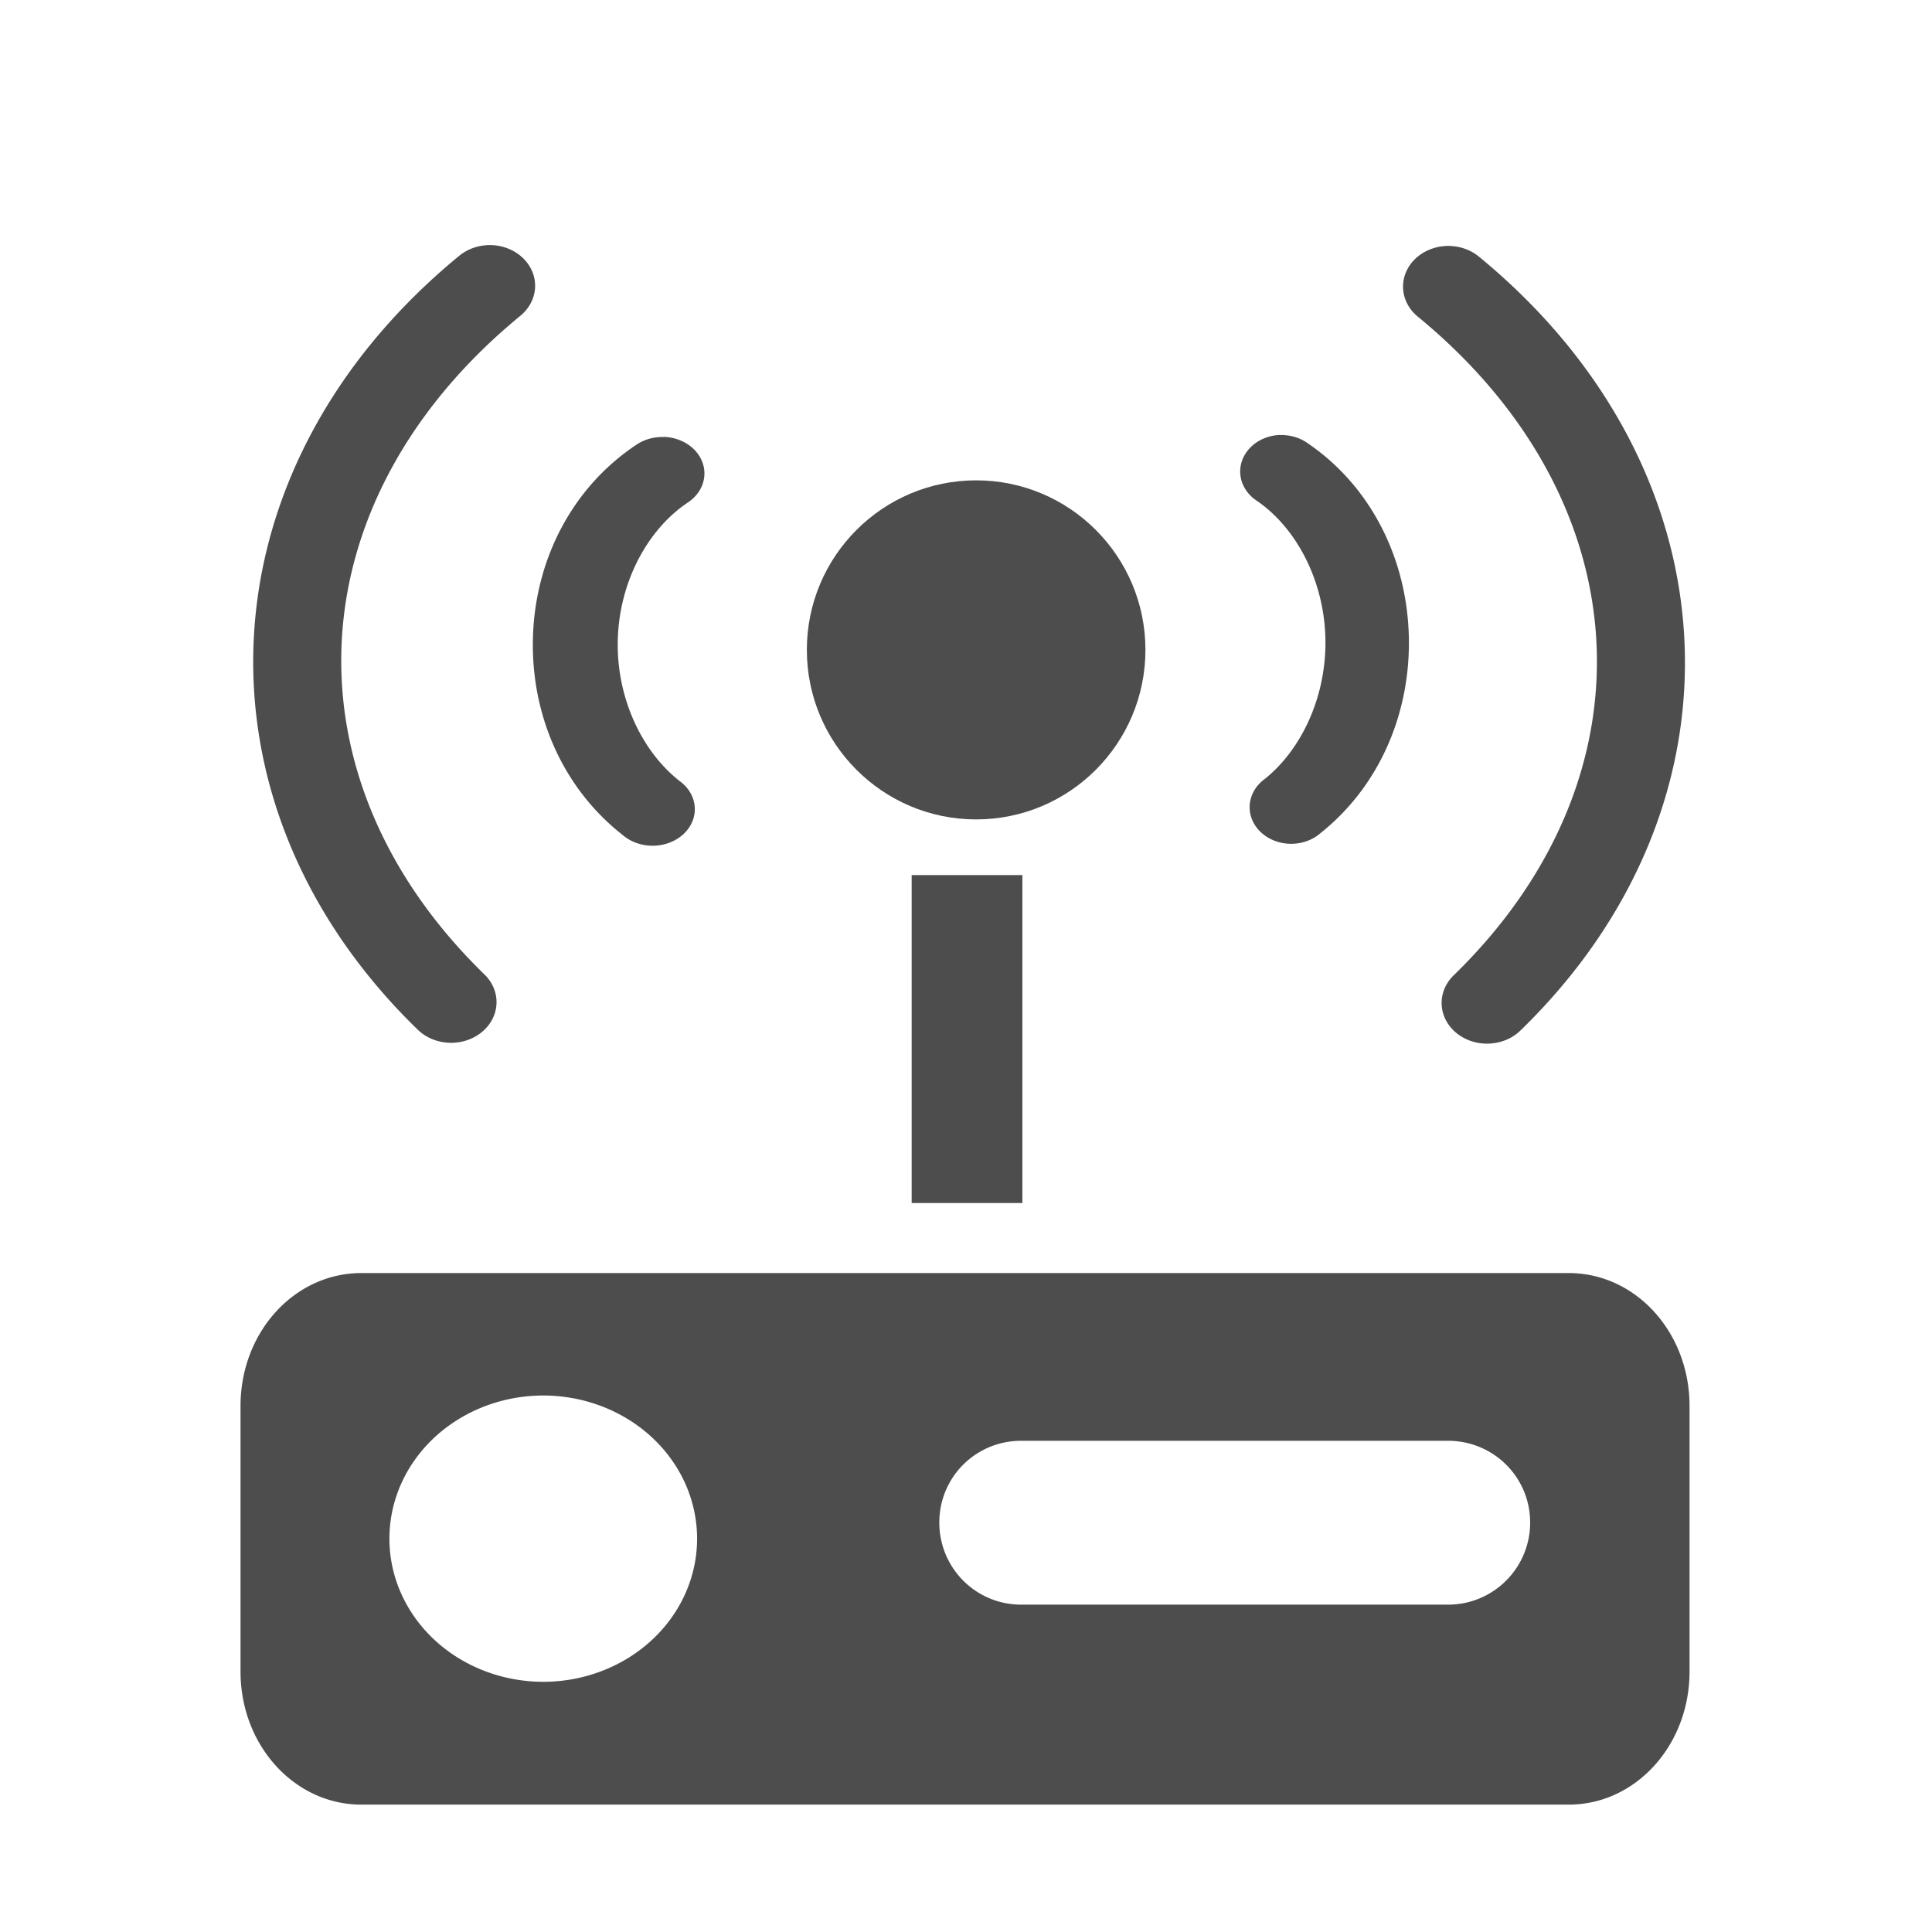 <?xml version="1.0" encoding="UTF-8" standalone="no"?>
<!-- Created with Inkscape (http://www.inkscape.org/) -->

<svg
   xmlns:dc="http://purl.org/dc/elements/1.1/"
   xmlns:cc="http://creativecommons.org/ns#"
   xmlns:rdf="http://www.w3.org/1999/02/22-rdf-syntax-ns#"
   xmlns:svg="http://www.w3.org/2000/svg"
   xmlns="http://www.w3.org/2000/svg"
   xmlns:xlink="http://www.w3.org/1999/xlink"
   xmlns:sodipodi="http://sodipodi.sourceforge.net/DTD/sodipodi-0.dtd"
   xmlns:inkscape="http://www.inkscape.org/namespaces/inkscape"
   width="16"
   height="16"
   viewBox="0 0 16 16"
   id="svg3374"
   version="1.1"
   inkscape:version="0.91 r13725"
   sodipodi:docname="radio.svg">
  <defs
     id="defs3376" />
  <sodipodi:namedview
     id="base"
     pagecolor="#ffffff"
     bordercolor="#666666"
     borderopacity="1.0"
     inkscape:pageopacity="0.0"
     inkscape:pageshadow="2"
     inkscape:zoom="44.8"
     inkscape:cx="4.1967117"
     inkscape:cy="7.3429398"
     inkscape:document-units="px"
     inkscape:current-layer="layer1"
     showgrid="true"
     units="px"
     showborder="true"
     inkscape:window-width="1878"
     inkscape:window-height="1171"
     inkscape:window-x="42"
     inkscape:window-y="0"
     inkscape:window-maximized="1"
     fit-margin-top="0"
     fit-margin-left="1.9428903e-16"
     fit-margin-right="0"
     fit-margin-bottom="0">
    <inkscape:grid
       type="xygrid"
       id="grid4296"
       originx="0.038"
       originy="0.029" />
  </sodipodi:namedview>
  <g
     inkscape:label="Layer 1"
     inkscape:groupmode="layer"
     id="layer1"
     transform="translate(-396.465,-578.767)">
    <path
       style="color:#000000;font-style:normal;font-variant:normal;font-weight:normal;font-stretch:normal;font-size:medium;line-height:normal;font-family:sans-serif;text-indent:0;text-align:start;text-decoration:none;text-decoration-line:none;text-decoration-style:solid;text-decoration-color:#000000;letter-spacing:normal;word-spacing:normal;text-transform:none;direction:ltr;block-progression:tb;writing-mode:lr-tb;baseline-shift:baseline;text-anchor:start;white-space:normal;clip-rule:nonzero;display:inline;overflow:visible;visibility:visible;opacity:1;isolation:auto;mix-blend-mode:normal;color-interpolation:sRGB;color-interpolation-filters:linearRGB;solid-color:#000000;solid-opacity:1;fill:#4d4d4d;fill-opacity:1;fill-rule:nonzero;stroke:none;stroke-width:0.461;stroke-linecap:round;stroke-linejoin:miter;stroke-miterlimit:4;stroke-dasharray:none;stroke-dashoffset:0;stroke-opacity:1;color-rendering:auto;image-rendering:auto;shape-rendering:auto;text-rendering:auto;enable-background:accumulate"
       d="m 408.442,580.804 a 0.376,0.337 0 0 0 -0.232,0.588 c 1.859,1.529 1.978,3.815 0.293,5.453 a 0.376,0.337 0 0 0 0.554,0.456 c 1.941,-1.886 1.79,-4.654 -0.341,-6.406 a 0.376,0.337 0 0 0 -0.274,-0.091 z"
       id="path12674"
       inkscape:connector-curvature="0" />
    <path
       style="color:#000000;font-style:normal;font-variant:normal;font-weight:normal;font-stretch:normal;font-size:medium;line-height:normal;font-family:sans-serif;text-indent:0;text-align:start;text-decoration:none;text-decoration-line:none;text-decoration-style:solid;text-decoration-color:#000000;letter-spacing:normal;word-spacing:normal;text-transform:none;direction:ltr;block-progression:tb;writing-mode:lr-tb;baseline-shift:baseline;text-anchor:start;white-space:normal;clip-rule:nonzero;display:inline;overflow:visible;visibility:visible;opacity:1;isolation:auto;mix-blend-mode:normal;color-interpolation:sRGB;color-interpolation-filters:linearRGB;solid-color:#000000;solid-opacity:1;fill:#4d4d4d;fill-opacity:1;fill-rule:nonzero;stroke:none;stroke-width:0.374;stroke-linecap:round;stroke-linejoin:round;stroke-miterlimit:5;stroke-dasharray:none;stroke-dashoffset:0;stroke-opacity:1;color-rendering:auto;image-rendering:auto;shape-rendering:auto;text-rendering:auto;enable-background:accumulate"
       d="m 407.067,582.369 a 0.344,0.303 0 0 0 -0.194,0.545 c 0.322,0.22 0.553,0.648 0.568,1.127 0.015,0.479 -0.191,0.929 -0.503,1.178 a 0.344,0.303 0 1 0 0.46,0.45 c 0.495,-0.393 0.753,-1.005 0.734,-1.643 -0.019,-0.638 -0.315,-1.233 -0.838,-1.589 a 0.344,0.303 0 0 0 -0.227,-0.067 z"
       id="path12678"
       inkscape:connector-curvature="0" />
    <ellipse
       style="opacity:1;fill:#4d4d4d;fill-opacity:1;stroke:none;stroke-width:0;stroke-miterlimit:4;stroke-dasharray:none;stroke-opacity:0.941"
       id="path12680"
       cx="404.549"
       cy="584.149"
       rx="1.402"
       ry="1.404" />
    <use
       x="0"
       y="0"
       xlink:href="#path12674"
       id="use13094"
       transform="matrix(-1,0,0,1,808.981,-0.007)"
       width="100%"
       height="100%"
       style="opacity:1;fill:#4d4d4d;fill-opacity:1;stroke:none;stroke-opacity:1" />
    <use
       x="0"
       y="0"
       xlink:href="#path12678"
       id="use13098"
       transform="matrix(-1.017,0,0,1,815.949,0.016)"
       width="100%"
       height="100%"
       style="opacity:1;fill:#4d4d4d;fill-opacity:1;stroke:none;stroke-width:0;stroke-miterlimit:4;stroke-dasharray:none;stroke-opacity:1" />
    <rect
       style="opacity:1;fill:#4d4d4d;fill-opacity:1;stroke:none;stroke-width:0;stroke-linecap:square;stroke-linejoin:round;stroke-miterlimit:5;stroke-dasharray:none;stroke-opacity:0.941"
       id="rect13100"
       width="0.917"
       height="2.716"
       x="404.015"
       y="586.014"
       ry="0.7"
       rx="0" />
    <path
       style="fill:#4d4d4d;fill-opacity:1;stroke:none;stroke-width:0;stroke-miterlimit:4;stroke-dasharray:none;stroke-opacity:1"
       d="M 2.992 10.543 C 2.438 10.543 1.992 11.033 1.992 11.643 L 1.992 13.844 C 1.992 14.453 2.438 14.945 2.992 14.945 L 12.992 14.945 C 13.546 14.945 13.992 14.453 13.992 13.844 L 13.992 11.643 C 13.992 11.033 13.546 10.543 12.992 10.543 L 2.992 10.543 z M 4.5 11.557 A 1.275 1.185 0 0 1 5.773 12.742 A 1.275 1.185 0 0 1 4.5 13.928 A 1.275 1.185 0 0 1 3.225 12.742 A 1.275 1.185 0 0 1 4.5 11.557 z M 8.457 11.932 L 11.992 11.932 C 12.368 11.932 12.672 12.233 12.672 12.609 C 12.672 12.985 12.368 13.289 11.992 13.289 L 8.457 13.289 C 8.081 13.289 7.779 12.985 7.779 12.609 C 7.779 12.233 8.081 11.932 8.457 11.932 z "
       transform="translate(396.465,578.767)"
       id="rect4314" />
  </g>
</svg>
